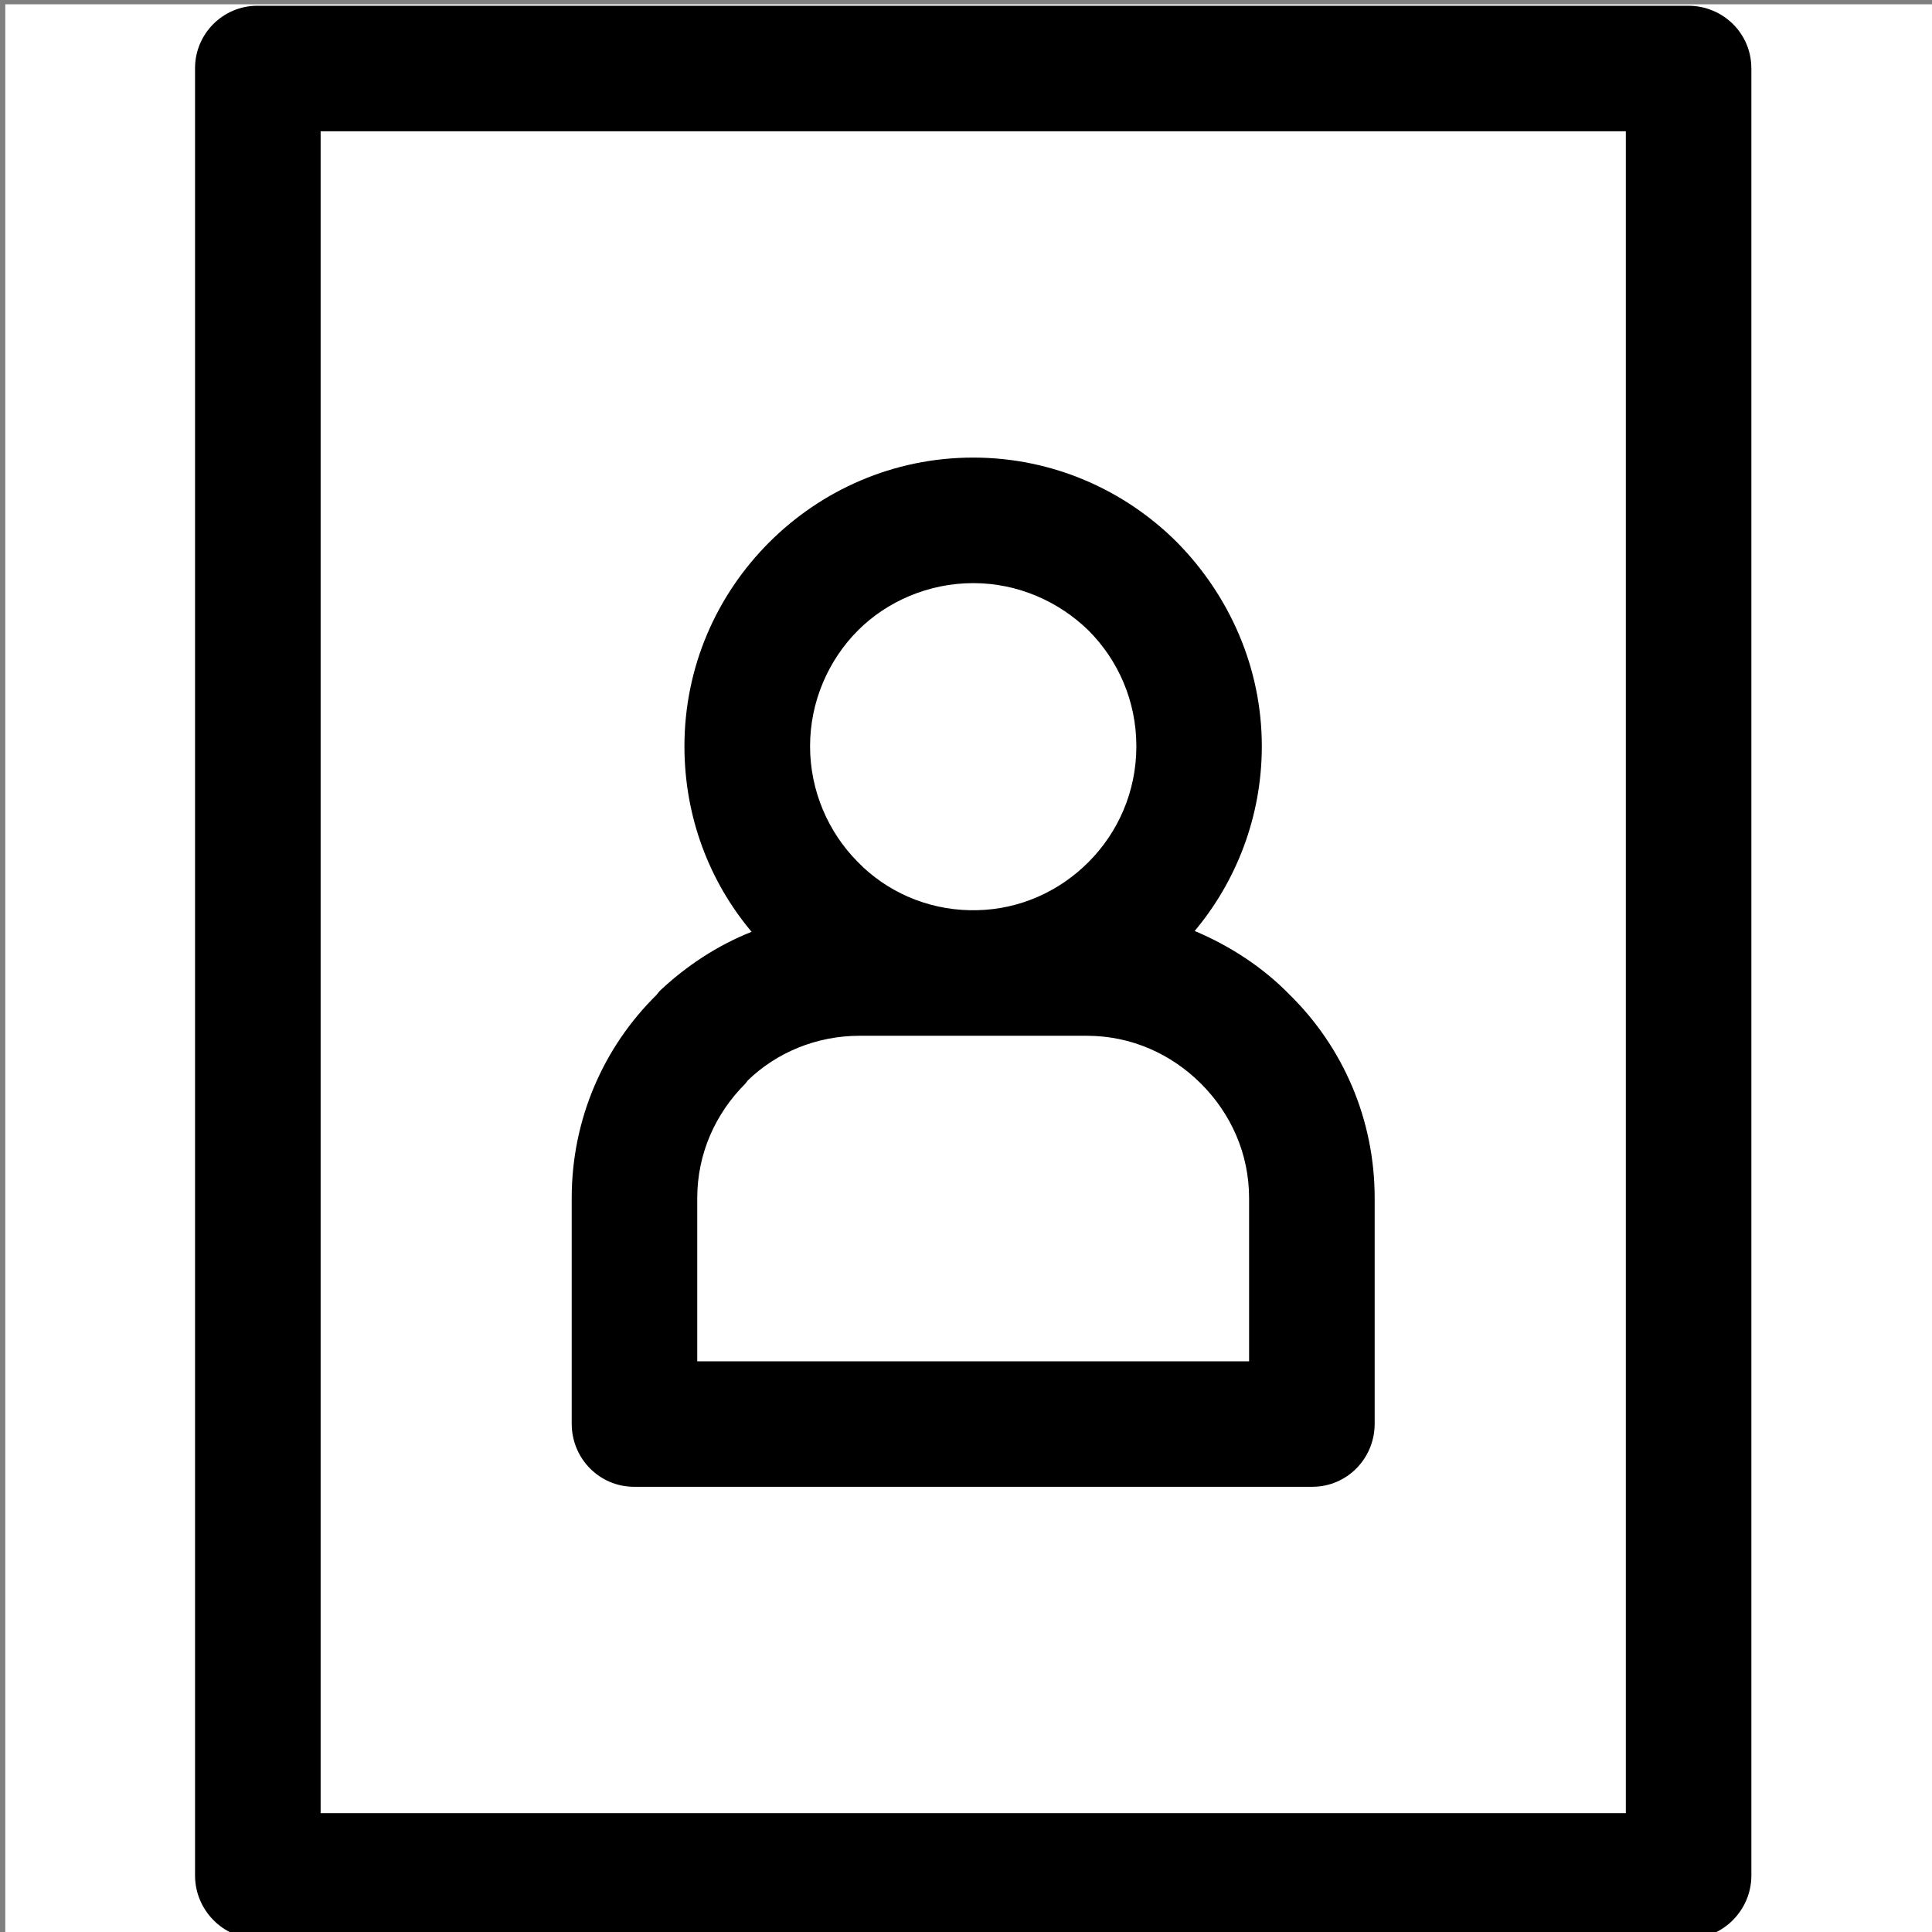 <?xml version="1.0" encoding="UTF-8"?><svg id="Layer_2" xmlns="http://www.w3.org/2000/svg" viewBox="0 0 504 504"><rect x="0" y="0" width="504" height="504" fill="#808080" stroke="none"/><defs><style>.cls-1{fill:#fff;}</style></defs><rect class="cls-1" x="1.38" y="1.12" width="505" height="505"/><path d="M456.88,17.77V489.27c0,8.97-7.3,16.48-16.48,16.48H67.15c-8.97,0-16.27-7.51-16.27-16.48V17.77c0-8.97,7.3-16.27,16.27-16.27H440.39c9.18,0,16.48,7.3,16.48,16.27ZM253.04,237.45h1.67c11.47-.21,21.7-5.01,29.21-12.52,7.72-7.72,12.52-18.36,12.52-30.25s-4.8-22.53-12.52-30.25c-7.72-7.51-18.36-12.31-30.04-12.31s-22.53,4.8-30.04,12.31c-7.72,7.72-12.52,18.57-12.52,30.25s4.8,22.53,12.52,30.25c7.3,7.51,17.73,12.31,29.21,12.52h0Zm58.63,5.42c9.39,3.96,17.94,9.6,24.83,16.69,13.77,13.56,22.11,32.34,22.11,52.99v58.83c0,9.18-7.3,16.48-16.27,16.48H165.41c-8.97,0-16.27-7.3-16.27-16.48v-58.83c0-20.66,8.35-39.43,22.11-52.99l.83-1.04c6.88-6.47,15.02-11.89,23.99-15.44-11.06-13.15-17.52-30.04-17.52-48.4,0-20.66,8.35-39.43,22.11-53.2,13.56-13.56,32.34-22.11,53.2-22.11s39.64,8.55,53.2,22.11c13.56,13.77,22.11,32.55,22.11,53.2,0,18.36-6.68,35.26-17.52,48.19h0Zm-28.16,27.33h-59.26c-11.27,0-21.7,4.38-29.21,11.69l-.63,.83c-7.72,7.72-12.52,18.15-12.52,29.84v42.56h143.96v-42.56c0-11.69-4.8-22.11-12.52-29.84-7.72-7.72-18.15-12.52-29.84-12.52h0Zm140.62,202.79V34.24H83.64V472.99H424.12Z"/></svg>